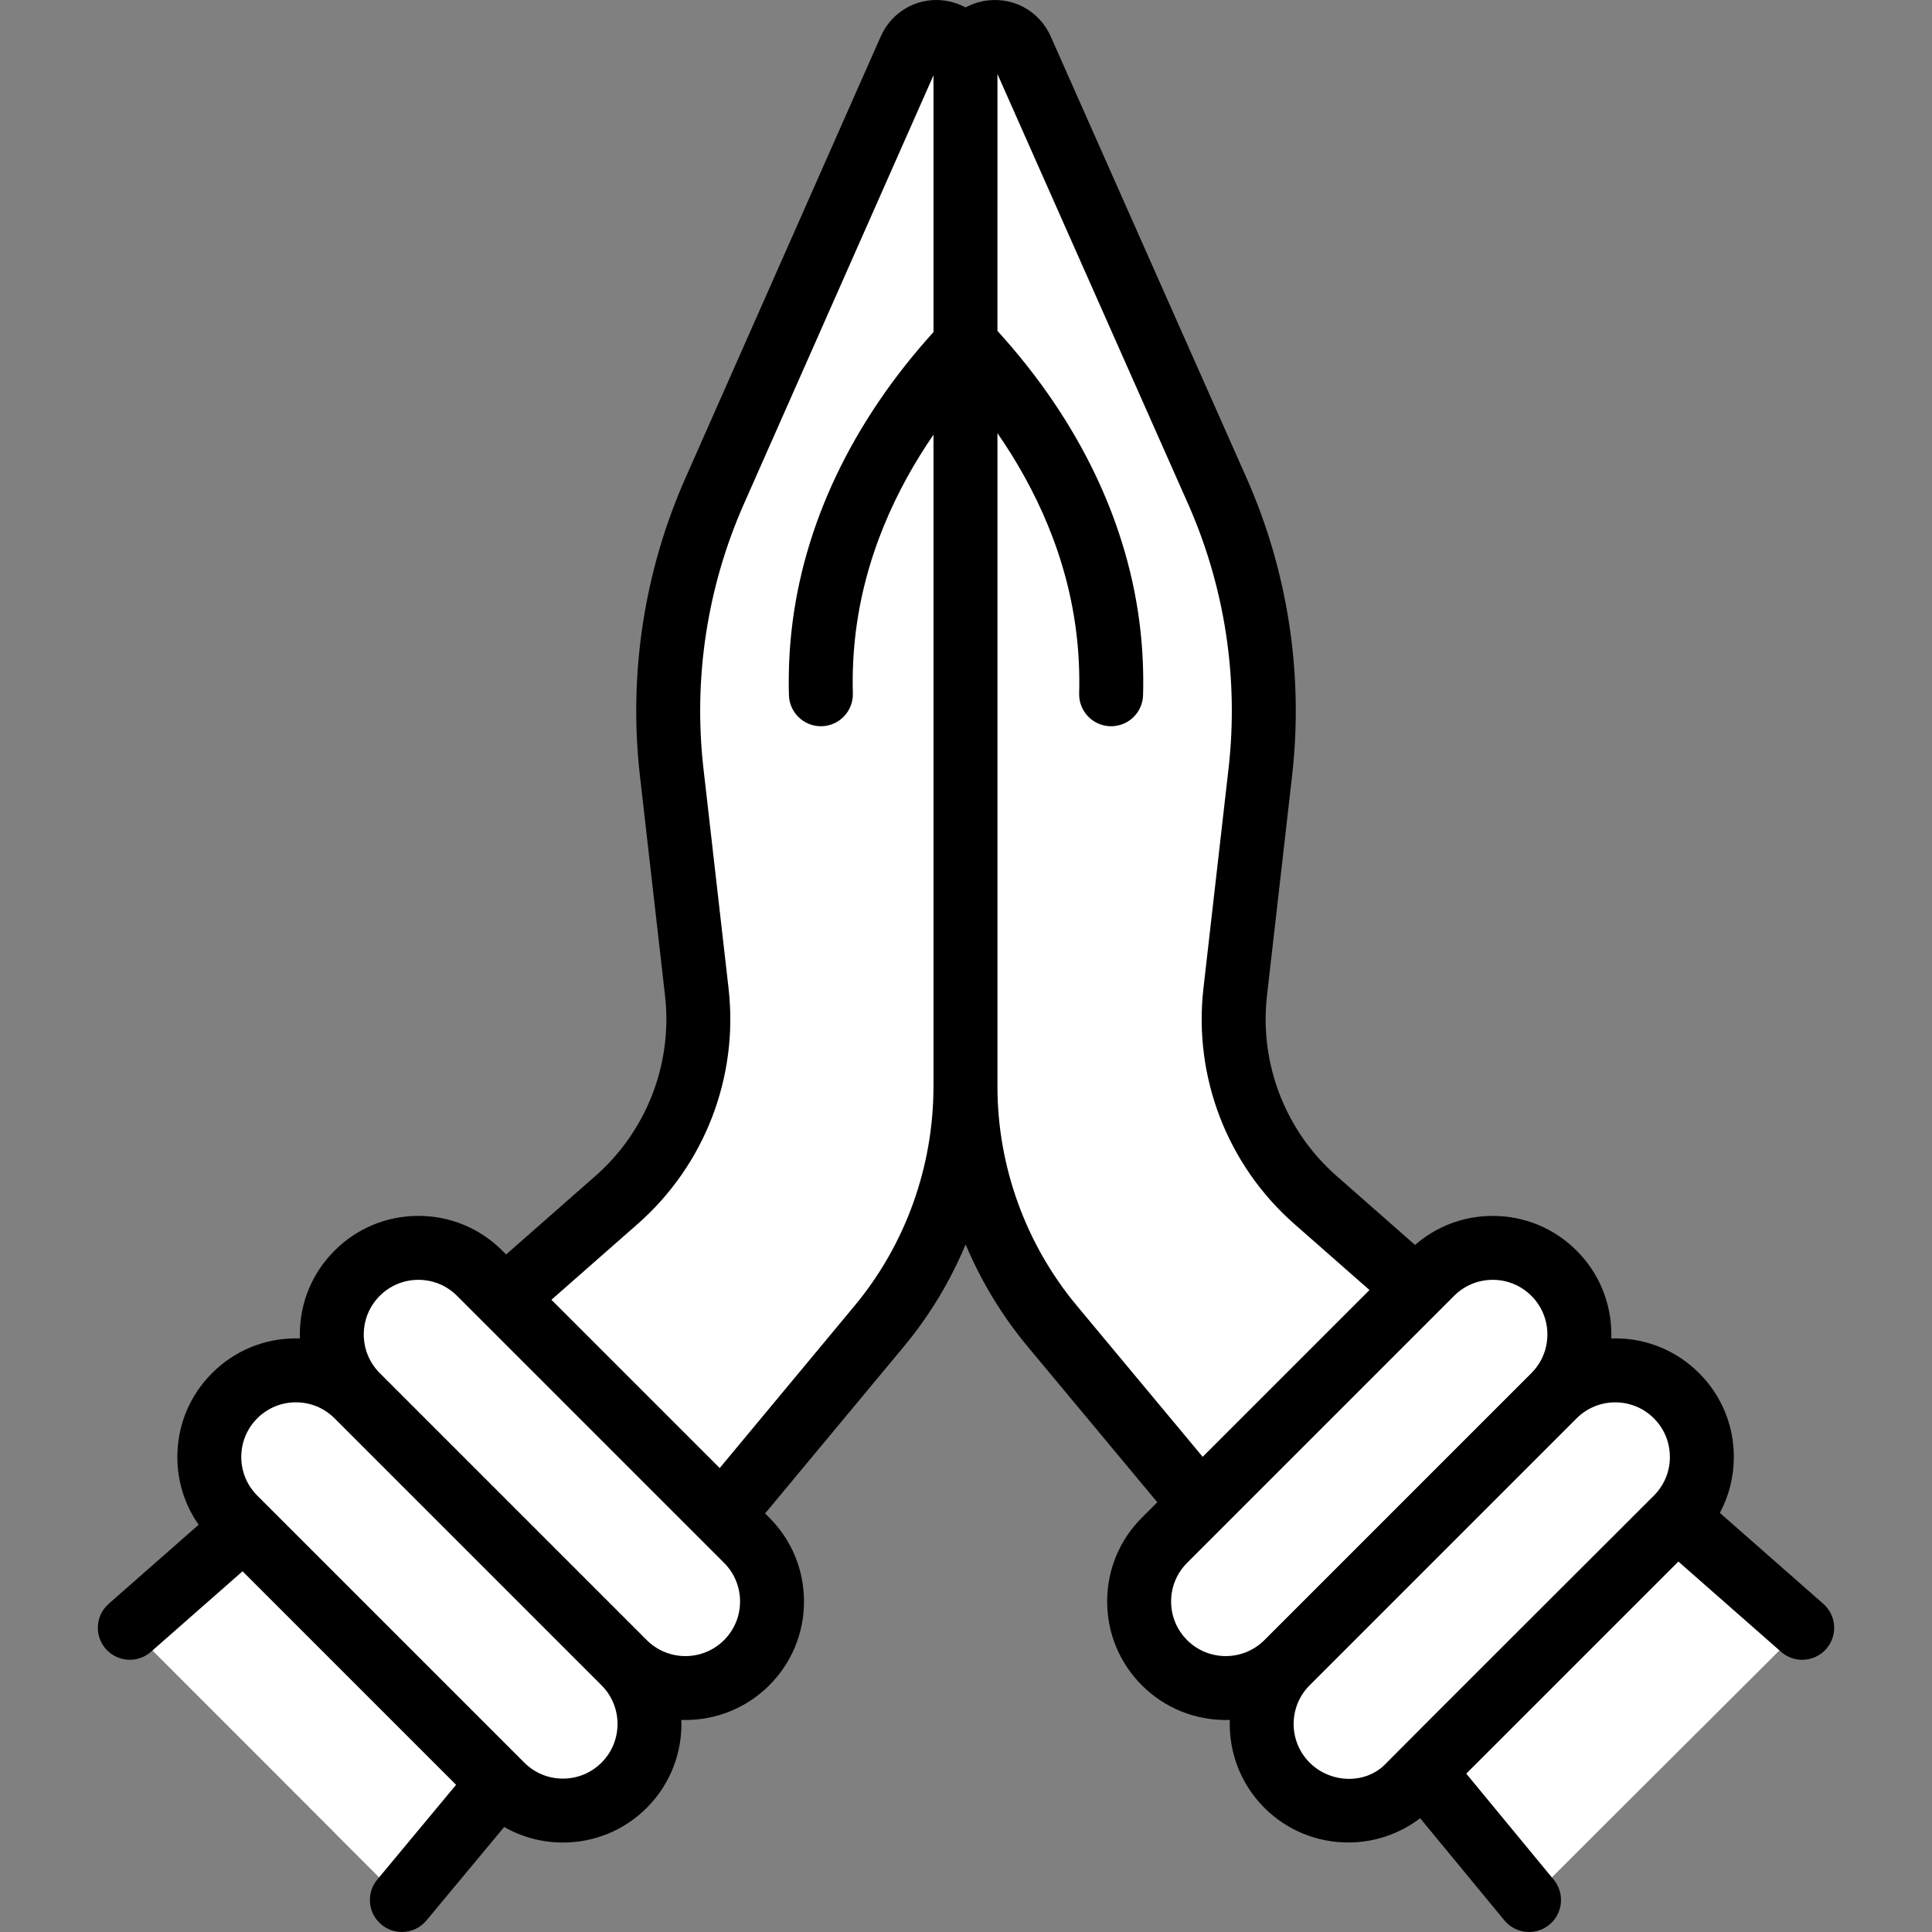 <!DOCTYPE svg PUBLIC "-//W3C//DTD SVG 1.1//EN" "http://www.w3.org/Graphics/SVG/1.1/DTD/svg11.dtd">
<!-- Uploaded to: SVG Repo, www.svgrepo.com, Transformed by: SVG Repo Mixer Tools -->
<svg height="800px" width="800px" version="1.1" id="Layer_1" xmlns="http://www.w3.org/2000/svg" xmlns:xlink="http://www.w3.org/1999/xlink" viewBox="0 0 512.002 512.002" xml:space="preserve" fill="#000000">
<rect x="0" y="0" width="512.002" height="512.002" fill="#808080" stroke="none"/>
<g id="SVGRepo_bgCarrier" stroke-width="0"/>
<g id="SVGRepo_tracerCarrier" stroke-linecap="round" stroke-linejoin="round"/>
<g id="SVGRepo_iconCarrier"> <g> <path style="fill:#ffffff;" d="M477.602,431.379l-29.728-26.132l-71.426-62.787l-27.853-24.484 c-15.681-13.784-23.619-34.373-21.25-55.116l6.649-58.213c2.907-25.445-1.036-51.206-11.42-74.618L270.708,13.081 c-3.398-7.662-14.849-5.238-14.849,3.145v271.635c0,23.23,8.14,45.727,23.006,63.578l36.172,43.438l60.765,72.97l29.411,35.681 L477.602,431.379z"/> <path style="fill:#ffffff;" d="M34.399,431.394l29.728-26.132l71.426-62.787l27.853-24.484 c15.681-13.784,23.619-34.373,21.25-55.116l-6.649-58.213c-2.907-25.445,1.036-51.206,11.42-74.618l51.725-116.946 c3.398-7.662,14.707-5.238,14.707,3.145v271.635c0,23.23-7.999,45.727-22.864,63.578l-36.102,43.438l-60.695,72.97l-29.7,35.665 L34.399,431.394z"/> </g> <g> <path style="fill:#ffffff;" d="M241.152,13.096l-12.71,268.588c0,23.23-7.999,45.727-22.864,63.578L169.476,388.7l-60.695,72.97 l-20.052,24.08l17.77,17.778l29.7-35.665l60.695-72.97l36.102-43.438c14.865-17.851,22.864-40.347,22.864-63.578V16.241 C255.859,7.86,244.55,5.434,241.152,13.096z"/> <path style="fill:#ffffff;" d="M270.56,13.096l12.71,268.588c0,23.23,7.999,45.727,22.864,63.578l36.102,43.438l60.695,72.97 l20.052,24.08l-17.77,17.778l-29.7-35.665l-60.695-72.97l-36.102-43.438c-14.865-17.851-22.864-40.347-22.864-63.578V16.241 C255.853,7.86,267.162,5.434,270.56,13.096z"/> </g> <path style="fill:#ffffff;" d="M165.411,440.64l-70.759-70.758c-8.963-8.963-8.963-23.498,0-32.461l0,0 c8.963-8.963,23.498-8.963,32.461,0l70.759,70.759c8.963,8.963,8.963,23.498,0,32.461l0,0 C188.907,449.604,174.374,449.604,165.411,440.64z"/> <path style="fill:#ffffff;" d="M197.872,408.179l-30.356-30.357c8.963,8.963,8.963,23.498,0,32.461l0,0 c-8.963,8.963-23.498,8.963-32.461,0l30.356,30.356c8.963,8.963,23.498,8.963,32.461,0l0,0 C206.835,431.677,206.835,417.142,197.872,408.179z"/> <path style="fill:#ffffff;" d="M132.95,473.101l-70.759-70.759c-8.963-8.963-8.963-23.498,0-32.461l0,0 c8.963-8.963,23.498-8.963,32.461,0l70.759,70.759c8.963,8.963,8.963,23.498,0,32.461l0,0 C156.446,482.066,141.913,482.066,132.95,473.101z"/> <path style="fill:#ffffff;" d="M165.411,440.64l-30.356-30.356c8.963,8.963,8.963,23.498,0,32.461l0,0 c-8.963,8.963-23.498,8.963-32.461,0l30.356,30.356c8.963,8.963,23.498,8.963,32.461,0l0,0 C174.374,464.138,174.374,449.604,165.411,440.64z"/> <path style="fill:#ffffff;" d="M341.068,440.64l70.759-70.759c8.963-8.963,8.963-23.498,0-32.461l0,0 c-8.963-8.963-23.498-8.963-32.461,0l-70.759,70.759c-8.963,8.963-8.963,23.498,0,32.461l0,0 C317.571,449.604,332.105,449.604,341.068,440.64z"/> <path style="fill:#ffffff;" d="M308.607,408.179l30.357-30.357c-8.963,8.963-8.963,23.498,0,32.461l0,0 c8.963,8.963,23.498,8.963,32.461,0l-30.356,30.356c-8.963,8.963-23.498,8.963-32.461,0l0,0 C299.642,431.677,299.642,417.142,308.607,408.179z"/> <path style="fill:#ffffff;" d="M373.53,473.101l70.759-70.759c8.963-8.963,8.963-23.498,0-32.461l0,0 c-8.963-8.963-23.498-8.963-32.461,0l-70.759,70.759c-8.963,8.963-8.963,23.498,0,32.461l0,0 C350.032,482.066,364.566,482.066,373.53,473.101z"/> <path style="fill:#ffffff;" d="M341.068,440.64l30.356-30.356c-8.963,8.963-8.963,23.498,0,32.461l0,0 c8.963,8.963,23.498,8.963,32.461,0l-30.356,30.356c-8.963,8.963-23.498,8.963-32.461,0l0,0 C332.105,464.138,332.105,449.604,341.068,440.64z"/> <path d="M483.197,425.03l-27.412-24.095c2.417-4.505,3.699-9.564,3.699-14.821c0-8.395-3.27-16.287-9.205-22.221 c-5.935-5.937-13.827-9.205-22.221-9.205c-0.355,0-0.707,0.014-1.06,0.026c0.011-0.354,0.026-0.706,0.026-1.061 c0-8.394-3.27-16.285-9.205-22.222c-5.936-5.936-13.828-9.204-22.222-9.204c-7.651,0-14.879,2.723-20.594,7.698l-20.813-18.296 c-13.591-11.947-20.479-29.813-18.425-47.79l6.649-58.213c3.075-26.922-1.106-54.245-12.092-79.015L278.454,9.661 c-3.141-7.079-10.625-10.903-18.2-9.297c-1.566,0.331-3.027,0.883-4.371,1.603c-1.342-0.722-2.801-1.275-4.365-1.608 c-7.528-1.595-14.976,2.231-18.114,9.31l-51.721,116.939c-10.986,24.77-15.167,52.092-12.093,79.015l6.649,58.213 c2.054,17.977-4.834,35.843-18.425,47.79l-23.689,20.822l-1.02-1.02c-5.936-5.936-13.828-9.204-22.222-9.204 s-16.287,3.27-22.221,9.204c-5.936,5.937-9.205,13.828-9.205,22.222c0,0.355,0.015,0.707,0.026,1.061 c-0.352-0.011-0.705-0.026-1.06-0.026c-8.394,0-16.287,3.27-22.221,9.204c-5.936,5.936-9.205,13.827-9.205,22.222 c0,6.52,1.982,12.733,5.644,17.966l-23.833,20.95c-3.515,3.089-3.859,8.444-0.77,11.957c1.675,1.907,4.015,2.88,6.367,2.88 c1.986,0,3.981-0.695,5.591-2.109l24.283-21.346l56.587,56.587l-20.88,25.111c-2.992,3.598-2.5,8.94,1.097,11.932 c1.583,1.316,3.503,1.958,5.414,1.958c2.43,0,4.844-1.04,6.52-3.056l20.595-24.769c4.692,2.685,10.02,4.124,15.57,4.124 c8.394,0,16.287-3.27,22.222-9.205c6.399-6.4,9.449-14.895,9.163-23.297c0.358,0.012,0.716,0.026,1.074,0.026 c8.048,0,16.096-3.063,22.222-9.189c5.936-5.937,9.205-13.828,9.205-22.222c0-8.395-3.27-16.287-9.205-22.222l-1.144-1.144 c0.242-0.229,0.473-0.473,0.691-0.735l36.097-43.43c6.815-8.184,12.312-17.33,16.395-27.079c4.103,9.725,9.619,18.871,16.454,27.079 l34.338,41.234l-4.077,4.077c-5.936,5.936-9.204,13.827-9.204,22.222c0,8.394,3.27,16.285,9.204,22.222 c6.127,6.127,14.174,9.189,22.222,9.189c0.358,0,0.716-0.014,1.074-0.026c-0.285,8.403,2.764,16.898,9.165,23.298 c6.127,6.127,14.174,9.189,22.222,9.189c6.728,0,13.452-2.149,19.058-6.432l22.319,27.067c1.675,2.032,4.099,3.083,6.542,3.083 c1.898,0,3.807-0.635,5.386-1.936c3.611-2.977,4.124-8.317,1.147-11.928l-23.172-28.1l56.208-56.207l27.223,23.929 c1.61,1.416,3.604,2.109,5.591,2.109c2.352,0,4.692-0.974,6.367-2.88C487.056,433.473,486.712,428.119,483.197,425.03z M159.419,467.11c-2.735,2.735-6.372,4.242-10.239,4.242c-3.867,0-7.504-1.506-10.239-4.241v-0.001l-70.759-70.759 c-2.735-2.735-4.241-6.372-4.241-10.239c0-3.868,1.506-7.505,4.241-10.239c2.735-2.735,6.372-4.242,10.239-4.242 s7.504,1.506,10.239,4.242l42.455,42.454l28.304,28.304c0.002,0.002,0.005,0.005,0.007,0.007 C165.064,452.286,165.062,461.467,159.419,467.11z M191.88,434.648c-5.645,5.647-14.83,5.648-20.478,0l-70.759-70.759 c-2.734-2.734-4.241-6.371-4.241-10.239c0-3.867,1.506-7.504,4.242-10.239c2.734-2.735,6.371-4.241,10.239-4.241 c3.868,0,7.505,1.507,10.239,4.242l70.759,70.759c2.734,2.734,4.241,6.371,4.241,10.239 C196.122,428.277,194.615,431.913,191.88,434.648z M226.479,346.039l-35.75,43.014l-44.596-44.596l22.87-20.103 c17.756-15.609,26.756-38.953,24.074-62.441l-6.649-58.212c-2.733-23.927,0.984-48.209,10.75-70.23l50.21-113.517v68.048 c-21.561,23.786-34.568,51.107-37.632,79.254c-0.609,5.592-0.837,11.303-0.679,16.97c0.128,4.597,3.895,8.237,8.465,8.237 c0.079,0,0.16-0.001,0.241-0.003c4.678-0.13,8.365-4.028,8.234-8.706c-0.137-4.901,0.061-9.835,0.586-14.664 c2.339-21.485,11.015-39.663,20.784-53.892v172.677C247.386,309.192,239.962,329.846,226.479,346.039z M285.377,346.033 c-13.571-16.298-21.044-36.951-21.044-58.157l0.001-173.086c9.884,14.288,18.706,32.609,21.068,54.299 c0.526,4.833,0.724,9.768,0.586,14.663c-0.131,4.678,3.554,8.576,8.233,8.707c0.081,0.002,0.162,0.003,0.242,0.003 c4.569,0,8.336-3.64,8.465-8.236c0.159-5.665-0.07-11.373-0.679-16.971c-3.077-28.27-16.185-55.705-37.915-79.564V19.62 l50.495,113.858c9.763,22.013,13.479,46.296,10.746,70.221l-6.649,58.212c-2.683,23.49,6.316,46.832,24.074,62.441l19.93,17.519 l-44.205,44.205L285.377,346.033z M314.598,434.649c-2.734-2.735-4.241-6.373-4.241-10.239c0-3.868,1.506-7.505,4.241-10.239 l70.759-70.76c2.734-2.735,6.371-4.241,10.239-4.241c3.868,0,7.505,1.507,10.239,4.242c2.734,2.735,4.241,6.372,4.241,10.239 c0,3.868-1.506,7.505-4.241,10.239l-70.758,70.759C329.432,440.293,320.245,440.295,314.598,434.649z M367.359,467.272 c-5.262,5.671-14.711,5.426-20.298-0.163c-5.646-5.645-5.646-14.833,0-20.478l70.758-70.758c2.823-2.823,6.531-4.235,10.239-4.235 s7.416,1.412,10.239,4.235c2.735,2.734,4.241,6.371,4.241,10.239c0,3.867-1.506,7.505-4.241,10.239 C438.297,396.352,368.884,465.628,367.359,467.272z"/> </g>
</svg>